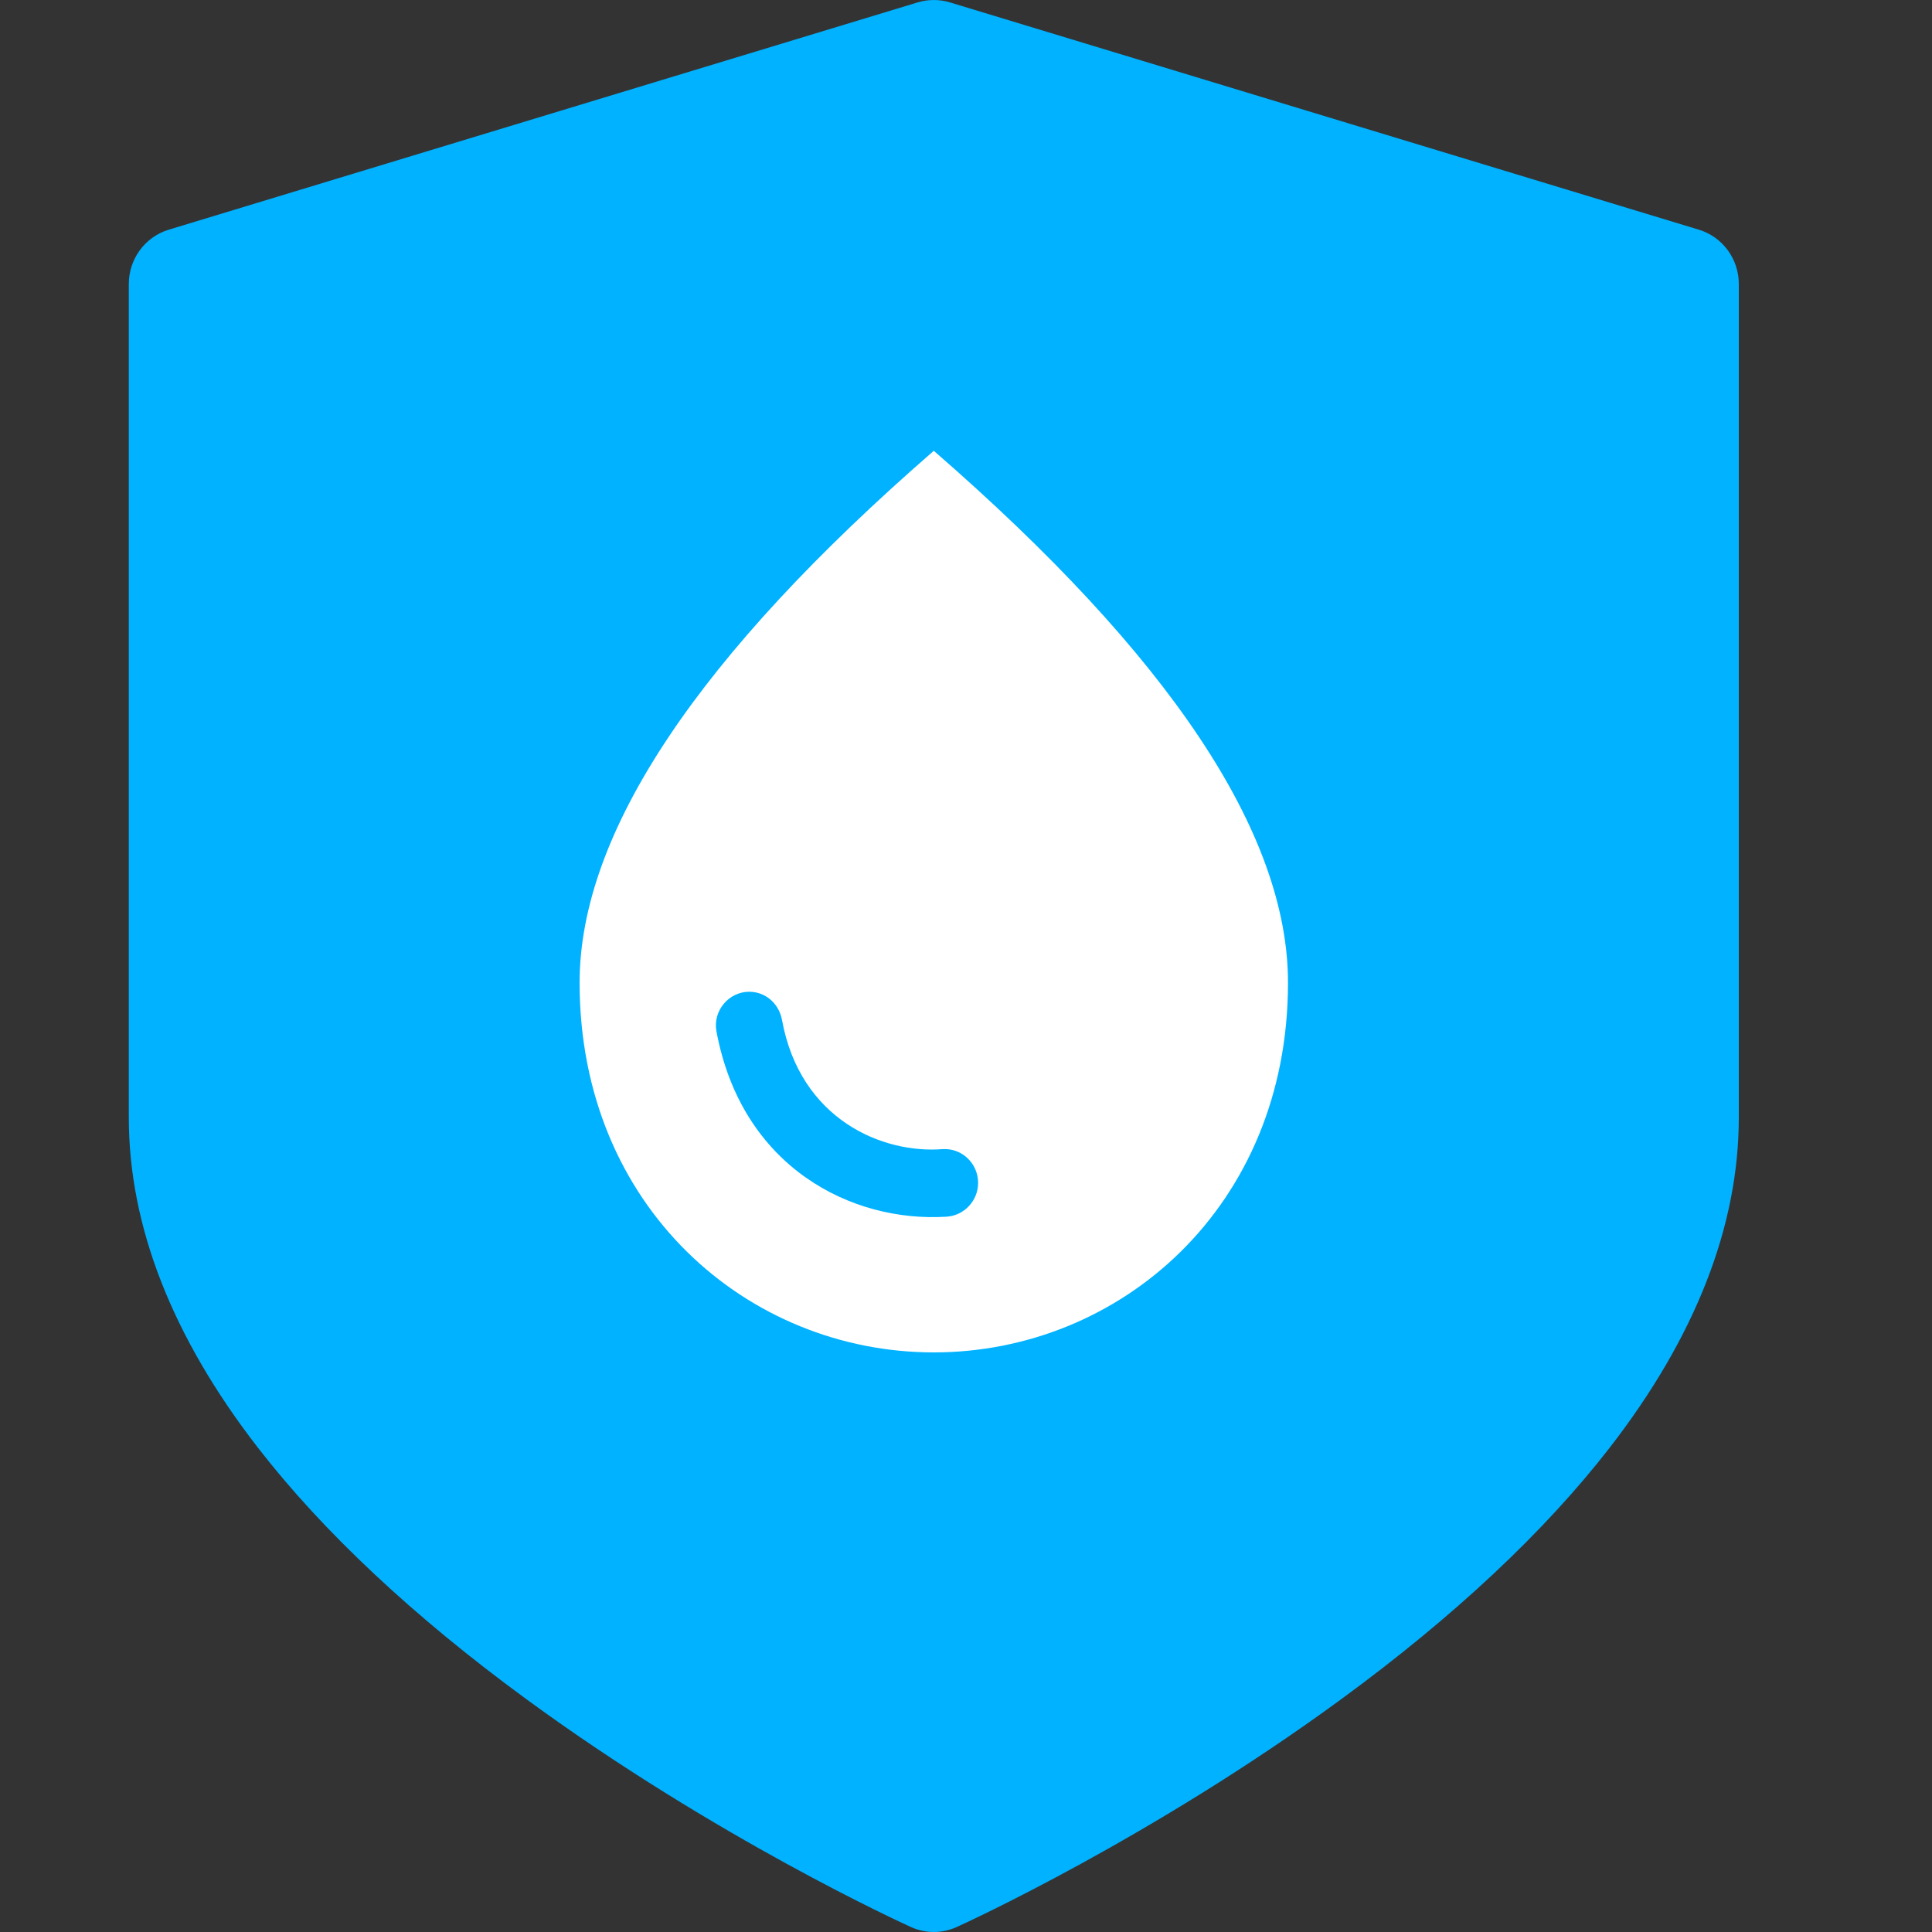 <svg width="30" height="30" viewBox="0 0 30 30" fill="none" xmlns="http://www.w3.org/2000/svg">
<rect x="0" y="0" width="30" height="30" fill="#333333" stroke="none"/>
<path d="M26.381 3.567L14.75 0.037C14.587 -0.012 14.413 -0.012 14.25 0.037L2.619 3.567C2.252 3.679 2 4.021 2 4.409V17.354C2 19.037 2.674 20.761 4.002 22.476C5.017 23.786 6.421 25.102 8.175 26.386C11.122 28.544 14.023 29.868 14.145 29.923C14.258 29.974 14.379 30 14.5 30C14.621 30 14.742 29.974 14.855 29.923C14.977 29.868 17.879 28.544 20.825 26.386C22.579 25.102 23.983 23.786 24.998 22.476C26.326 20.761 27 19.037 27 17.354V4.409C27 4.021 26.748 3.679 26.381 3.567Z" fill="#00B2FF"/>
<path d="M14.5 7C10.836 10.185 9 12.936 9 15.26C9 18.746 11.613 21 14.5 21C17.387 21 20 18.746 20 15.26C20 12.936 18.164 10.185 14.5 7ZM11.633 15.4C11.887 15.4 12.094 15.582 12.142 15.834C12.424 17.388 13.709 17.92 14.644 17.843C14.94 17.829 15.188 18.067 15.188 18.368C15.188 18.648 14.967 18.879 14.693 18.893C13.228 18.984 11.516 18.13 11.124 16.009C11.069 15.694 11.317 15.4 11.633 15.4Z" fill="white"/>
</svg>
